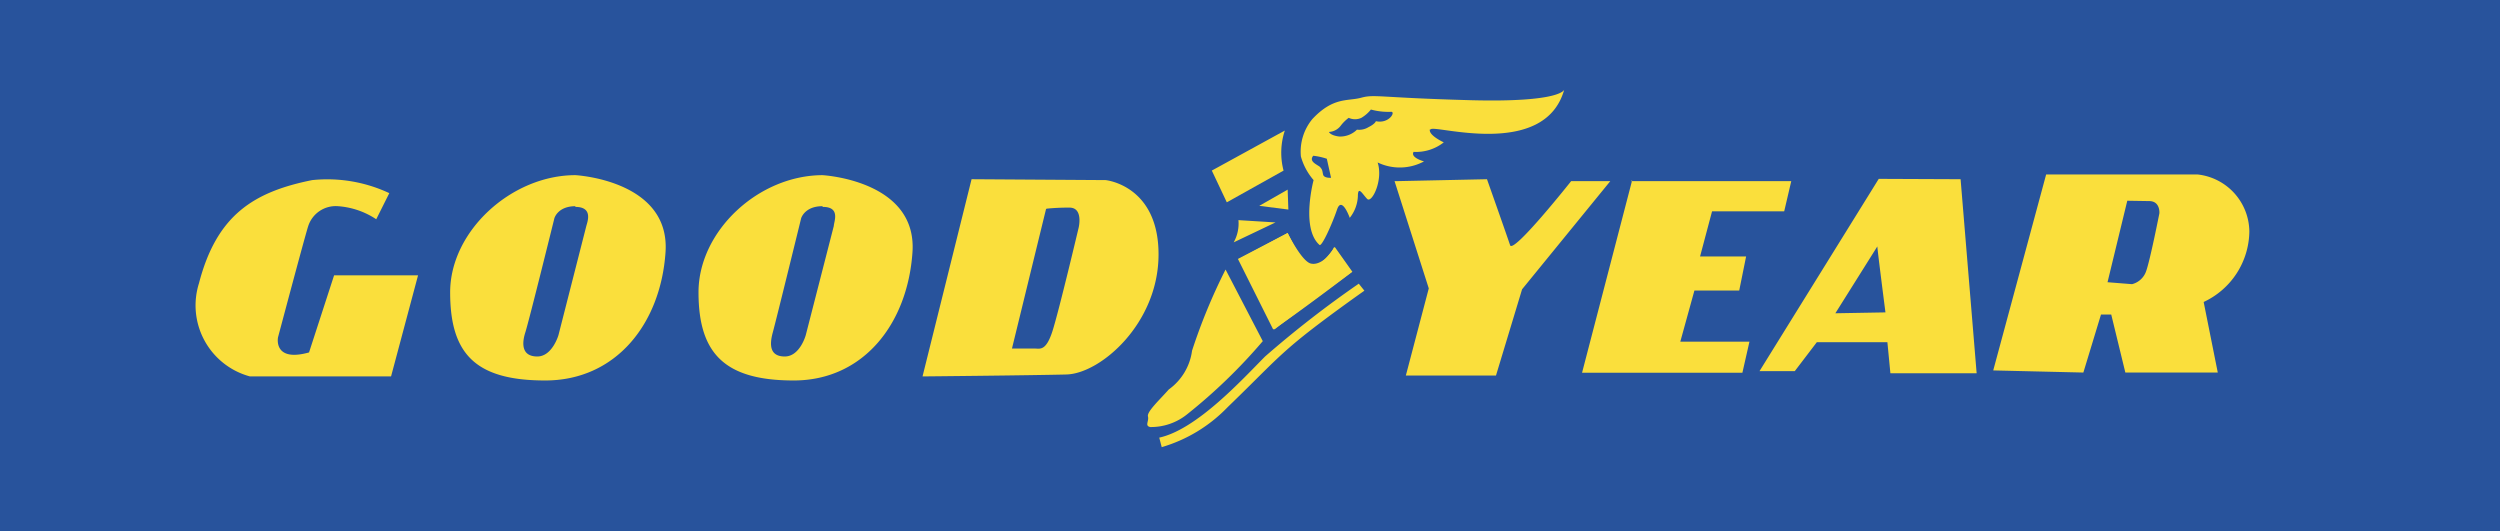 <svg id="e6ca9e65-4068-4385-ad33-4e1b886ce09d" data-name="Calque 1" xmlns="http://www.w3.org/2000/svg" viewBox="0 0 141.73 30.12"><title>179</title><path d="M141.73,30.12H0V0H141.73V30.12Z" style="fill:#28539c"/><path d="M113,21,116,9.89h8.58a3.29,3.29,0,0,1,2.94,3.23,4.47,4.47,0,0,1-2.59,4l.8,4h-5.24l-.8-3.29h-.58l-1,3.29L113,21Zm7.6-9.62L119.48,16l1.39.11a1.14,1.14,0,0,0,.8-.74c.23-.64.75-3.28.75-3.28s.06-.69-.58-.69ZM18.93,15.61H23.7l-1.53,5.73h-8a4.17,4.17,0,0,1-2.89-5.28c1-3.85,3.08-5.18,6.42-5.85a8.28,8.28,0,0,1,4.37.74l-.74,1.48a4.49,4.49,0,0,0-2.16-.74,1.64,1.64,0,0,0-1.7,1.14c-.17.51-1.71,6.3-1.71,6.3s-.28,1.42,1.76.85l1.42-4.37ZM32.62,9.93s5.39.28,5.11,4.37-2.84,7.27-6.82,7.27-5.39-1.53-5.39-5S29,9.93,32.62,9.93Zm0,1.76c-1,0-1.19.68-1.19.68S30,18.16,29.78,18.85s-.17,1.36.68,1.36S31.66,19,31.66,19l1.58-6.19c.06-.23.4-1.08-.62-1.08Zm14-1.76s5.39.28,5.11,4.37S48.92,21.57,45,21.57s-5.4-1.53-5.4-5S43,9.93,46.65,9.93Zm0,1.76c-1,0-1.2.68-1.2.68S44,18.16,43.81,18.85s-.18,1.36.68,1.36S45.68,19,45.68,19l1.59-6.19c0-.23.4-1.08-.62-1.08Zm5.68,9.65,2.78-11.18,7.6.05s3,.29,3,4.21-3.29,6.76-5.22,6.81-8.12.11-8.12.11Zm7-9.48-1.93,7.9h1.3c.29,0,.63.16,1-1s1.48-5.85,1.48-5.85.28-1.14-.52-1.14a12.3,12.3,0,0,0-1.3.06Zm19.76-1.59L81,16.35,79.7,21.29h5.11l1.48-4.89,5-6.13H89.07s-3.29,4.15-3.46,3.63-1.31-3.74-1.31-3.74l-5.17.11Zm13.4,0h9.09l-.4,1.71-4.09,0-.68,2.56h2.61l-.39,1.93H96.06l-.8,2.9h3.92l-.4,1.76H89.69l2.84-10.91Zm18.69-.11.91,11h-4.89l-.17-1.76h-4l-1.25,1.64h-2l6.76-10.9Zm-7.1,7.6,2.84-.05s-.46-3.58-.46-3.74l-2.38,3.79Zm-27.4-2.34s-3.23,2.46-4.47,3.26l-2-4L73,13.21s.92,2,1.44,1.93S75.67,14,75.67,14l1,1.41Zm.4.65a59,59,0,0,0-5.33,4.14c-1.31,1.32-3.88,4.14-6,4.6l.14.54a8.51,8.51,0,0,0,3.74-2.27c2-1.93,2.63-2.67,4-3.8s3.75-2.8,3.75-2.8l-.32-.4Zm-5.46,3.27-2.11-4.06a32.46,32.46,0,0,0-1.9,4.6,3.23,3.23,0,0,1-1.32,2.2c-.53.6-1.25,1.26-1.18,1.53s-.2.53.13.6a3.27,3.27,0,0,0,2.1-.73,31,31,0,0,0,4.28-4.14Z" style="fill:#fadf3c"/><path d="M72.25,18.68l-2-4L73,13.21s.79,1.6,1.31,1.73,1.12-.46,1.32-.93l1,1.41S73,18.08,72.25,18.68Zm-2.31-4.94a2.19,2.19,0,0,0,.27-1.26l2.1.13Zm1.45-2.07,1.65.21L73,10.75Zm1.38-2-3.22,1.8-.85-1.8,4.14-2.27A4,4,0,0,0,72.77,9.68Z" style="fill:#fadf3c"/><path d="M81.06,7.34c-.07.34.79.73.79.73a2.54,2.54,0,0,1-1.71.54c-.2.33.59.54.59.54a2.9,2.9,0,0,1-2.63.06c.33,1-.33,2.33-.59,2.07s-.53-.8-.53-.14a2.1,2.1,0,0,1-.46,1.21s-.45-1.27-.72-.47-.88,2.16-1,2c-1.06-.94-.33-3.67-.33-3.67a3.46,3.46,0,0,1-.72-1.34,2.9,2.9,0,0,1,.65-2.12c1.19-1.27,2-1,2.77-1.21s1,0,6.18.14,5.33-.6,5.33-.6c-1.12,4-7.5,1.93-7.57,2.26Zm-3.88-.66a.85.85,0,0,1-.72,0,2.29,2.29,0,0,0-.47.47.89.89,0,0,1-.65.33s.07.2.59.26a1.36,1.36,0,0,0,1-.39,1,1,0,0,0,.65-.14c.4-.2.42-.34.42-.34.77.17,1.17-.59.83-.53a3.75,3.75,0,0,1-1.11-.13A2,2,0,0,1,77.18,6.68ZM74.85,9.49c.13.14.11.2.16.41s.45.18.45.18L75.22,9a3.62,3.62,0,0,0-.77-.17c-.28.34.26.51.4.65Z" style="fill:#fadf3c"/></svg>